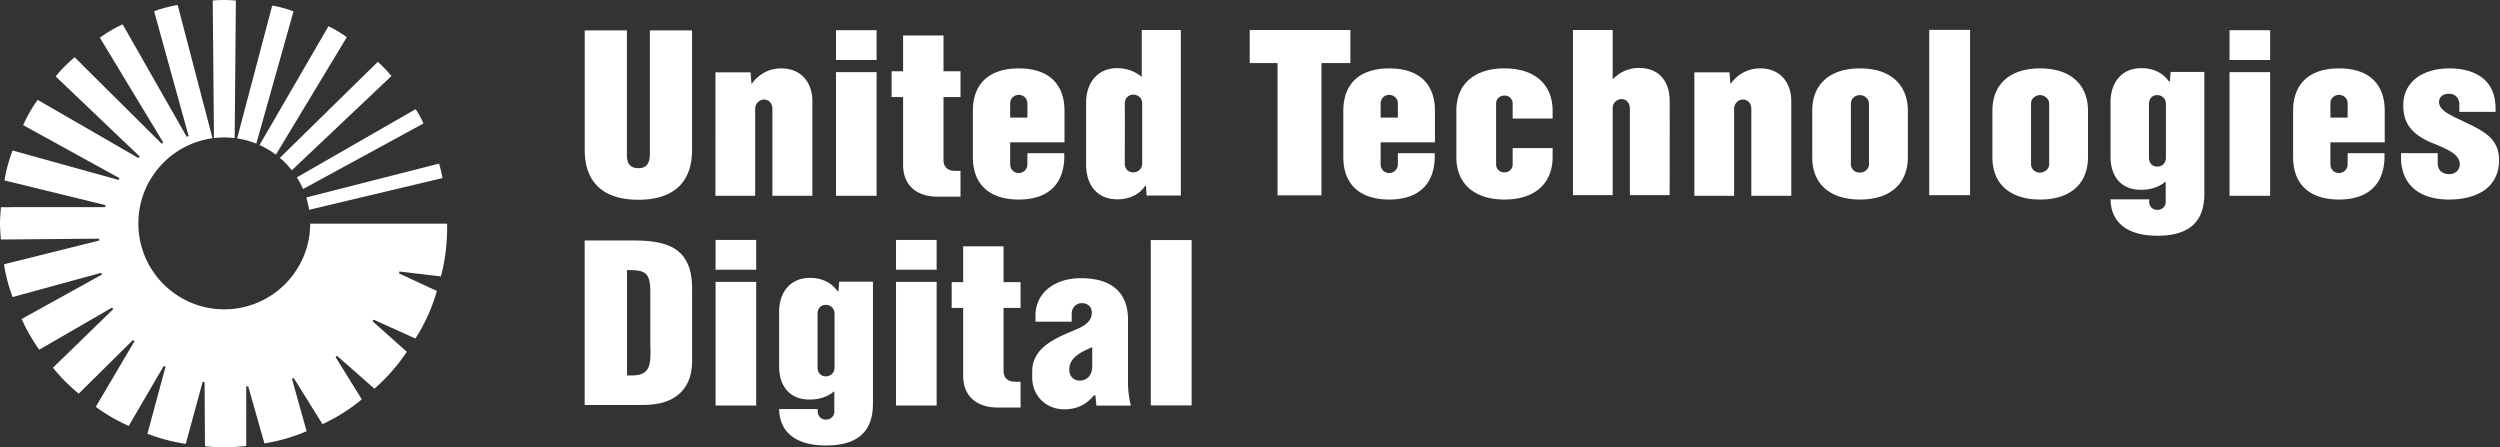 <svg xmlns="http://www.w3.org/2000/svg" width="475" height="85" viewBox="0 0 475 85">
    <rect x="0" y="0" width="475" height="85" fill="#333333" stroke="none"/>
    <g fill="#fff" fill-rule="evenodd">
        <path d="M111.102 5.778h8.012V29.27c-.042 1.552.419 2.684 2.181 2.684 1.552 0 2.182-.923 2.182-2.684V5.778h8.012v22.737c0 5.327-2.685 9.438-10.236 9.438-6.25 0-10.151-2.978-10.151-9.438V5.778M142.605 13.749l.167 2.097h.126c.671-.965 2.475-2.852 5.537-2.852 3.901 0 5.915 2.81 5.915 6.208v17.996h-7.593V20.796c.042-1.258-.755-1.888-1.594-1.888-.755 0-1.678.63-1.678 1.804v16.486h-7.55V13.749h6.67M158.837 37.197h7.719V13.706h-7.719v23.491zm0-25.798h7.719V5.736h-7.719v5.663zM169.408 18.447v-4.908h2.181V6.743h7.677v6.796h3.23v4.908h-3.23v11.955c0 1.343.839 2.056 2.097 2.056.504.042 1.133 0 1.133 0v4.908h-4.321c-4.152 0-6.586-2.266-6.586-6.041V18.447h-2.181M180.819 58.509v-4.907h2.182v-6.796h7.676v6.796h3.23v4.907h-3.23v11.955c0 1.343.839 2.056 2.097 2.056.504.041 1.133 0 1.133 0v4.908h-4.321c-4.152 0-6.585-2.266-6.585-6.041V58.509h-2.182M195.206 22.348v-2.726c0-.965-.797-1.595-1.636-1.595-.965 0-1.636.713-1.636 1.636v2.685h3.272zm7.005 6.754v.838c-.084 4.741-2.769 7.971-8.641 7.971-5.412 0-8.725-2.727-8.725-8.054v-8.809c0-5.328 3.313-8.054 8.725-8.054 5.956 0 8.683 3.23 8.683 8.054v5.998h-10.319v4.195c0 .881.671 1.636 1.636 1.636.839 0 1.636-.671 1.636-1.636v-2.139h7.005zM213.705 30.947c0 1.259.755 1.804 1.635 1.804.755 0 1.679-.545 1.679-1.72V19.705c0-1.216-.924-1.72-1.679-1.72-.838 0-1.635.546-1.635 1.762.041 1.259 0 11.2 0 11.2zm10.654-25.253v31.462h-6.502l-.125-1.846h-.168c-.378.629-1.888 2.559-5.244 2.559-3.859 0-5.957-2.685-5.957-6.628V19.496c0-3.986 2.391-6.544 5.831-6.544 2.769 0 4.195 1.258 4.699 1.635h.042V5.694h7.424zM237.446 5.694h19.128v6.293h-5.495v25.127h-8.347V11.987h-5.286V5.694M265.593 22.348v-2.726c0-.965-.797-1.595-1.636-1.595-.965 0-1.637.713-1.637 1.636v2.685h3.273zm7.005 6.754v.838c-.084 4.741-2.769 7.971-8.641 7.971-5.412 0-8.725-2.727-8.725-8.054v-8.809c0-5.328 3.313-8.054 8.725-8.054 5.956 0 8.683 3.23 8.683 8.054v5.998h-10.32v4.195c0 .881.672 1.636 1.637 1.636.839 0 1.636-.671 1.636-1.636v-2.139h7.005zM294.997 28.137v1.72c0 4.824-3.187 8.054-9.144 8.054-5.412 0-9.145-2.727-9.145-8.054v-8.809c0-5.328 3.733-8.054 9.145-8.054 5.957 0 9.144 3.23 9.144 8.054v1.468h-7.592v-2.811c0-.965-.714-1.552-1.552-1.552-.965 0-1.594.671-1.594 1.552v11.494c0 .881.629 1.552 1.594 1.552.838 0 1.552-.587 1.552-1.552v-3.062h7.592M306.407 5.694v9.355h.042a6.739 6.739 0 0 1 4.908-2.139c4.153 0 5.873 2.852 5.873 6.25.042 2.559 0 17.912 0 17.912h-7.551V20.67c0-1.216-.755-1.846-1.594-1.846-.755 0-1.678.588-1.678 1.762v16.486h-7.55V5.694h7.55M328.598 13.749l.167 2.097h.126c.672-.965 2.475-2.852 5.537-2.852 3.901 0 5.915 2.81 5.915 6.208v17.996h-7.593V20.796c.042-1.258-.755-1.888-1.594-1.888-.755 0-1.677.63-1.677 1.804v16.486h-7.551V13.749h6.67M351.669 31.199c0 .881.755 1.636 1.72 1.594.839 0 1.719-.629 1.719-1.594V19.705c0-.965-.88-1.636-1.719-1.636-.965 0-1.72.713-1.72 1.594v11.536zm-7.341-10.151c0-5.328 3.65-8.054 9.061-8.054 5.957 0 9.103 3.23 9.103 8.054v8.809c0 4.824-3.104 8.054-9.103 8.054-5.369 0-9.061-2.685-9.061-8.012v-8.851zM218.649 77.027h7.761v-31.42h-7.761zM366.553 37.092h7.761V5.673h-7.761zM385.898 31.199c0 .881.755 1.636 1.72 1.594.839 0 1.72-.629 1.72-1.594V19.705c0-.965-.881-1.636-1.72-1.636-.965 0-1.72.713-1.72 1.594v11.536zm-7.34-10.151c0-5.328 3.649-8.054 9.06-8.054 5.957 0 9.104 3.23 9.104 8.054v8.809c0 4.824-3.105 8.054-9.104 8.054-5.369 0-9.06-2.685-9.06-8.012v-8.851zM408.298 29.899c0 1.216.756 1.762 1.595 1.762.755 0 1.635-.546 1.635-1.721V19.789c0-1.174-.88-1.72-1.635-1.72-.881 0-1.595.546-1.595 1.804v10.026zm.042 7.97v.461c0 .881.63 1.553 1.553 1.553.839 0 1.593-.588 1.593-1.553v-3.817h-.042c-.838.713-2.348 1.552-4.656 1.552-3.691 0-5.789-2.433-5.789-6.334V19.454c0-3.734 2.056-6.502 5.873-6.502 3.44 0 4.824 2.013 5.243 2.516h.168l.126-1.803h6.418V36.82c0 4.782-2.306 7.971-8.934 7.971-5.705 0-8.81-2.518-8.894-6.922h7.341zM423.609 37.197h7.718V13.706h-7.718v23.491zm0-25.798h7.718V5.736h-7.718v5.663zM446.051 22.348v-2.726c0-.965-.797-1.595-1.637-1.595-.965 0-1.636.713-1.636 1.636v2.685h3.273zm7.005 6.754v.838c-.084 4.741-2.769 7.971-8.642 7.971-5.411 0-8.724-2.727-8.724-8.054v-8.809c0-5.328 3.313-8.054 8.724-8.054 5.957 0 8.684 3.23 8.684 8.054v5.998h-10.32v4.195c0 .881.671 1.636 1.636 1.636.84 0 1.637-.671 1.637-1.636v-2.139h7.005zM474.156 21.257h-6.88v-.587-.839c0-.503-.168-1.007-.461-1.384-.335-.378-.839-.63-1.51-.63s-1.175.21-1.468.504c-.294.294-.42.671-.42 1.049 0 .88.629 1.552 1.636 2.181 1.007.587 2.307 1.175 3.607 1.804 1.679.797 3.231 1.594 4.363 2.643 1.133 1.09 1.804 2.475 1.804 4.446 0 2.475-1.007 4.363-2.684 5.621-1.721 1.217-4.07 1.846-6.796 1.846-2.937 0-5.243-.755-6.754-2.098-1.552-1.384-2.391-3.355-2.391-5.831v-.88h6.963v1.887c0 .546.168 1.091.504 1.469.377.377.923.629 1.678.629.629 0 1.133-.21 1.468-.545a1.87 1.87 0 0 0 .545-1.343c0-.755-.378-1.384-1.09-1.971-.755-.588-1.888-1.133-3.398-1.762-2.098-.798-3.649-1.678-4.656-2.853-1.049-1.133-1.595-2.601-1.595-4.572 0-2.433 1.049-4.195 2.685-5.37 1.594-1.132 3.775-1.677 6.083-1.677 2.39 0 4.614.545 6.208 1.761 1.594 1.217 2.559 3.104 2.559 5.873v.629M203.163 70.222c0 1.51 1.09 2.097 1.971 2.097 1.511 0 2.391-1.175 2.391-2.684v-3.692c-1.635.797-4.362 1.72-4.362 4.279zm4.279-10.823c0-1.258-.923-1.803-1.888-1.803-1.049 0-1.929.797-1.929 2.055v1.468h-6.88v-1.133c0-4.404 3.691-7.131 8.641-7.131 6.083 0 8.935 2.979 8.935 7.844v12.04c0 2.097.42 3.776.546 4.321h-6.544l-.21-1.972h-.21c-.587.587-2.097 2.684-5.705 2.684-3.44 0-6.082-2.558-6.082-6.082V70.6c0-4.154 3.649-5.999 7.005-7.425 1.888-.839 4.321-1.553 4.321-3.776zM58.253 81.931l-2.783-9.973.344-.132 5.459 8.757c2.683-1.207 5.326-2.915 7.468-4.71l-4.987-8.031.284-.238 7.095 6.24c2.372-2.021 4.548-4.575 6.161-7.01l-6.5-5.79.199-.311 7.934 3.587c1.753-2.719 3.21-5.904 4.075-9.042l-7.194-3.335.088-.357 7.875.934c.847-3.141 1.225-6.567 1.189-10.022H58.939c-.03 8.991-7.328 16.274-16.327 16.274-9.016 0-16.326-7.312-16.326-16.328 0-8.258 6.131-15.084 14.089-16.175L33.755.95c-1.407.232-3.17.691-4.471 1.196l6.555 23.708-.361.138L23.306 4.629c-1.46.645-3.097 1.624-4.328 2.532l12.04 19.909-.294.233-16.54-16.424c-1.222 1.003-2.652 2.416-3.604 3.645l15.968 15.217-.241.288-19.14-11.053c-1.04 1.368-2.082 3.248-2.763 4.795l18.29 10.071-.137.349-20.166-5.598c-.659 1.696-1.254 3.881-1.535 5.684l19.195 4.695-.066.381-19.81.01C.11 40.318 0 41.52 0 42.49c0 .946.105 2.085.166 3.014l18.642-.158.037.358L.761 50.216c.331 2.14.88 4.263 1.645 6.227l16.805-4.608.144.341-15.243 8.438a34.887 34.887 0 0 0 3.344 5.831l13.831-8 .228.292-11.453 11.131a33.403 33.403 0 0 0 4.9 4.926l10.297-10.19.301.217-7.36 12.477a33.775 33.775 0 0 0 6.26 3.631l6.652-11.405.347.138-3.447 12.743c2.264.896 4.718 1.533 7.278 1.929l3.213-11.783.366.059.078 12.186c1.178.098 2.361.204 3.564.204 1.441 0 2.865-.127 4.269-.266l.005-11.305.367-.05 3.089 10.864a33.722 33.722 0 0 0 7.998-2.305l.014-.007zM44.816.107A26.685 26.685 0 0 0 42.529 0c-.628 0-1.503.032-2.11.096l.234 26.137a16.674 16.674 0 0 1 1.959-.117c.669 0 1.328.042 1.976.119L44.816.107zm.239 26.191c1.267.19 2.488.527 3.642.99l7.07-25.131a23.414 23.414 0 0 0-4.045-1.109l-6.667 25.25zm4.259 1.254a16.308 16.308 0 0 1 3.105 1.836L65.893 7.061c-.973-.702-2.376-1.572-3.485-2.073L49.314 27.552zm25.062-13.104c-.682-.832-1.741-1.978-2.594-2.696L53.178 29.995a16.427 16.427 0 0 1 2.27 2.357l18.928-17.904zM56.404 33.702a16.04 16.04 0 0 1 1.178 2.213l22.88-12.456c-.349-.813-.982-1.985-1.49-2.716L56.404 33.702zm2.333 6.161a16.524 16.524 0 0 0-.551-2.342l25.224-6.432c.267.763.538 1.96.666 2.747l-25.339 6.027zM155.332 69.749c0 1.217.755 1.762 1.594 1.762.755 0 1.636-.545 1.636-1.72V59.64c0-1.175-.881-1.72-1.636-1.72-.881 0-1.594.545-1.594 1.804v10.025zm.042 7.97v.462c0 .881.629 1.552 1.552 1.552.839 0 1.594-.587 1.594-1.552v-3.818h-.042c-.839.713-2.349 1.552-4.656 1.552-3.692 0-5.789-2.433-5.789-6.334V59.304c0-3.734 2.055-6.502 5.873-6.502 3.439 0 4.824 2.013 5.243 2.516h.168l.126-1.803h6.417v23.156c0 4.781-2.306 7.971-8.934 7.971-5.705 0-8.809-2.518-8.893-6.923h7.341zM170.243 77.048h7.718V53.557h-7.718v23.491zm0-25.798h7.718v-5.663h-7.718v5.663zM135.96 77.048h7.717V53.557h-7.717v23.491zm0-25.798h7.717v-5.663h-7.717v5.663zM119.13 71.32c4.462.273 4.561-1.667 4.435-5.835V55.273c-.041-3.669-1.156-3.96-4.435-3.96V71.32zm-8.042 5.627V45.686h8.668c2.667 0 5.877.083 8.253 1.459 2.834 1.667 3.493 4.709 3.493 7.71v13.881c-.041 3.126-1.201 5.418-3.326 6.752-1.918 1.251-4.252 1.459-6.503 1.459h-10.585z"/>
    </g>
</svg>
